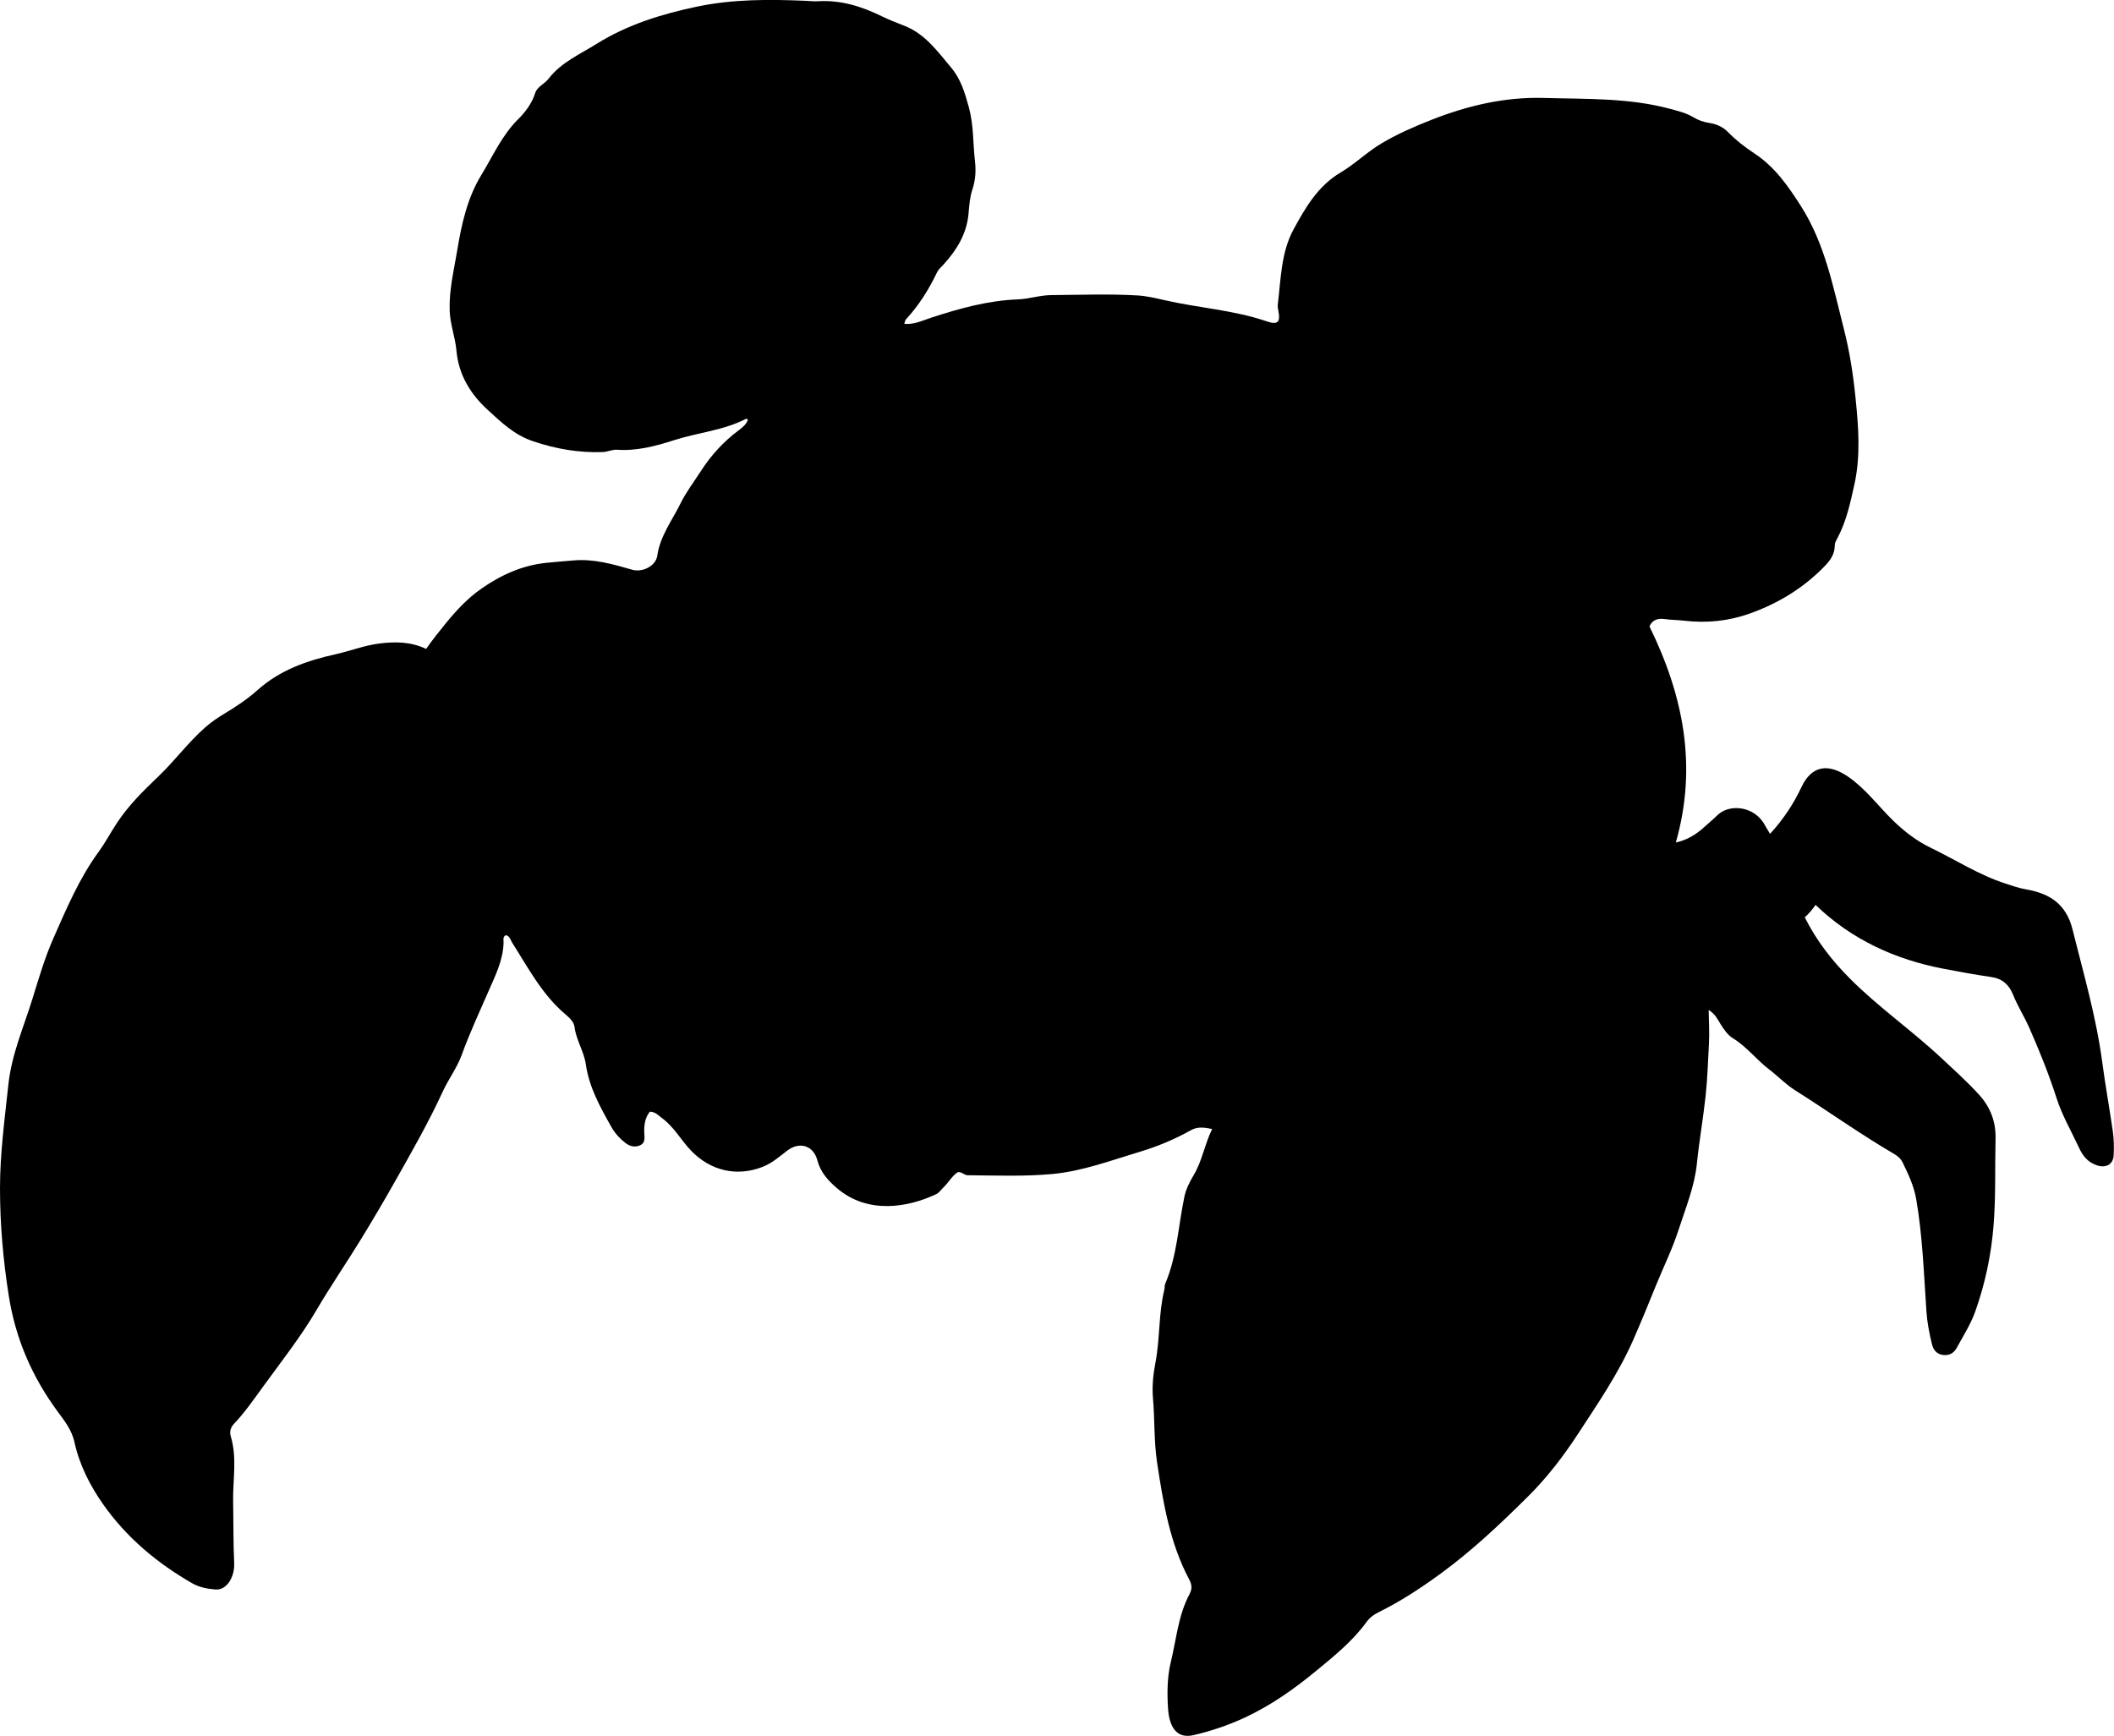 <?xml version="1.0" encoding="utf-8"?>
<!-- Generator: Adobe Illustrator 24.0.2, SVG Export Plug-In . SVG Version: 6.00 Build 0)  -->
<svg version="1.1" id="Layer_1" xmlns="http://www.w3.org/2000/svg" xmlns:xlink="http://www.w3.org/1999/xlink" x="0px" y="0px"
	 width="860.1" height="706.29" viewBox="0 0 860.1 706.29" style="enable-background:new 0 0 860.1 706.29;" xml:space="preserve">
<g>
	<path d="M493.16,459.36c-3.71-0.81-6.13-0.92-8.7,0.52c-6.55,3.66-13.5,6.58-20.66,8.72c-11.76,3.52-23.37,7.93-35.67,9.06
		c-11.43,1.05-22.95,0.6-34.43,0.5c-1.44-0.01-2.27-1.41-3.97-1.27c-2.4,1.5-3.8,4.28-5.96,6.31c-0.96,0.91-1.64,2.09-2.91,2.68
		c-11.59,5.45-27.88,8.26-40.42-2.53c-3.44-2.96-6.61-6.35-7.86-11.18c-1.6-6.14-7.31-7.89-12.39-3.95
		c-3.16,2.44-6.07,5.02-9.93,6.54c-10.41,4.09-21.08,1.64-28.98-6.49c-4.18-4.3-7.01-9.77-11.95-13.37
		c-1.46-1.07-2.66-2.56-4.96-2.59c-1.97,2.52-2.39,5.55-2.23,8.72c0.09,1.84,0.44,3.87-1.55,4.87c-2.12,1.06-4.32,0.54-6.11-0.86
		c-2.24-1.75-4.23-3.85-5.62-6.32c-4.57-8.11-9.15-16.21-10.51-25.68c-0.76-5.28-3.93-9.86-4.61-15.26
		c-0.26-2.06-2.14-3.78-3.77-5.16c-9.48-8.04-15.11-18.9-21.62-29.13c-0.69-1.08-0.87-2.57-2.47-3c-1.45,0.57-0.98,1.92-1,2.95
		c-0.15,7.22-3.36,13.49-6.14,19.87c-3.71,8.54-7.66,16.98-10.83,25.76c-1.93,5.34-5.41,9.91-7.78,15.06
		c-5.75,12.5-12.58,24.44-19.34,36.41c-4.58,8.12-9.32,16.14-14.19,24.09c-5.81,9.47-12.11,18.62-17.73,28.22
		c-6.45,11.01-14.44,21.14-21.97,31.5c-3.71,5.11-7.32,10.33-11.69,14.94c-1.34,1.42-1.9,3.2-1.32,5.09
		c2.66,8.83,0.79,17.8,0.96,26.71c0.16,8.26,0.04,16.53,0.43,24.77c0.27,5.72-3,11.2-7.58,10.85c-3.22-0.25-6.55-0.84-9.51-2.54
		c-14.31-8.21-26.74-18.63-36.24-32.14c-5.35-7.61-9.63-16.04-11.64-25.2c-1.07-4.88-3.81-8.39-6.56-12.12
		C13.19,560.48,6.35,544.9,3.56,527.16c-2.28-14.52-3.55-29-3.56-43.63c-0.01-14.15,1.9-28.14,3.4-42.19
		c1.33-12.52,6.35-23.7,9.95-35.42c2.53-8.26,4.98-16.52,8.49-24.45c5.32-12.03,10.45-24.15,18.26-34.86
		c2.75-3.77,4.92-7.9,7.48-11.79c4.73-7.17,10.71-13.05,16.88-18.94c6.6-6.3,12.03-13.76,18.94-19.85c2.52-2.23,5.14-4.02,8-5.73
		c4.69-2.81,9.32-5.91,13.39-9.54c9.16-8.19,20.15-12,31.82-14.59c5.99-1.33,11.72-3.62,17.88-4.37c6.38-0.78,12.57-0.75,18.89,2.21
		c2.58-3.71,5.37-7.19,8.17-10.62c4.26-5.2,8.76-10.01,14.26-13.86c7.99-5.59,16.66-9.52,26.47-10.54c3.64-0.38,7.3-0.63,10.95-0.96
		c8.32-0.76,16.16,1.51,24,3.77c4.11,1.19,9.59-1.47,10.19-5.69c1.15-8.04,6.03-14.3,9.43-21.24c2.26-4.6,5.45-8.76,8.24-13.1
		c4.17-6.5,9.29-12.11,15.5-16.73c1.52-1.13,3.05-2.39,3.73-4.3c-0.42-0.24-0.62-0.42-0.7-0.38c-9.25,4.8-19.71,5.62-29.48,8.77
		c-7.32,2.36-15.06,4.41-23.02,3.86c-2.08-0.14-3.9,0.87-5.87,0.94c-9.74,0.34-19-1.24-28.39-4.41
		c-7.74-2.62-12.95-7.75-18.48-12.81c-7.03-6.43-11.78-14.23-12.67-24.08c-0.49-5.44-2.55-10.63-2.75-16.17
		c-0.3-8.39,1.72-16.43,3.07-24.61c1.78-10.76,4.13-21.37,9.81-30.66c4.72-7.71,8.35-16.13,15.04-22.75
		c2.81-2.79,5.56-6.37,6.89-10.63c0.79-2.56,3.79-3.65,5.41-5.76c5.12-6.67,12.74-9.95,19.57-14.21
		c12.56-7.84,26.57-12.17,40.95-15.17c14.59-3.04,29.4-2.98,44.21-2.33c1.66,0.07,3.29,0.26,4.97,0.16
		c9.22-0.55,17.7,2.1,25.87,6.11c2.97,1.46,6.08,2.65,9.17,3.86c8.52,3.32,13.58,10.52,19.13,17.12c3.88,4.62,5.52,10.14,7.13,16.01
		c2.02,7.38,1.66,14.76,2.51,22.11c0.44,3.8,0.19,7.65-1.05,11.35c-1.06,3.17-1.29,6.44-1.57,9.78
		c-0.68,8.09-4.72,14.78-10.07,20.67c-1.01,1.11-2.16,2.05-2.82,3.43c-3.32,6.93-7.37,13.37-12.61,19.03
		c-0.3,0.32-0.34,0.88-0.66,1.79c4.13,0.36,7.52-1.39,10.99-2.52c11.48-3.73,23-6.97,35.22-7.43c4.54-0.17,9-1.72,13.73-1.75
		c11.63-0.07,23.26-0.54,34.89,0.14c3.7,0.22,7.26,1.05,10.81,1.87c13.92,3.22,28.32,4.04,41.95,8.71c4.43,1.52,5.54,0.23,4.59-4.44
		c-0.16-0.81-0.3-1.67-0.2-2.48c1.26-10.36,1.31-21.16,6.4-30.51c4.81-8.83,9.89-17.69,19.16-23.17
		c5.85-3.46,10.76-8.36,16.68-11.87c6.48-3.84,13.33-6.82,20.29-9.56c14.69-5.78,29.89-9.36,45.75-8.9
		c17.25,0.5,34.63-0.11,51.53,4.49c3.19,0.87,6.43,1.65,9.32,3.39c2.01,1.21,4.1,1.96,6.5,2.31c2.73,0.4,5.47,1.58,7.42,3.59
		c3.28,3.37,6.94,6.22,10.84,8.78c8.28,5.44,13.72,13.25,18.95,21.46c9.79,15.34,13.06,32.77,17.46,49.95
		c2.37,9.25,3.79,18.55,4.74,27.95c1.19,11.71,2.14,23.54-0.41,35.14c-1.63,7.42-3.23,14.97-6.84,21.83
		c-0.54,1.03-1.19,1.99-1.19,3.24c0.01,3.63-2,6.24-4.39,8.67c-8.5,8.66-18.56,14.8-29.97,18.9c-8.78,3.16-17.72,4.07-26.94,2.99
		c-2.65-0.31-5.33-0.29-7.97-0.67c-3.12-0.45-5.16,0.7-6.12,3c13.83,28.19,19.56,56.9,10.73,87.92c4.65-1.06,8.21-3.24,11.41-6.14
		c1.85-1.68,3.77-3.28,5.56-5.02c4.78-4.66,15.14-3.88,19.43,4.38c0.53,1.02,1.18,1.98,1.94,3.25c5.33-5.8,9.54-12.15,12.75-18.98
		c4.09-8.72,10.79-9.95,19.11-4.19c7.08,4.9,12.09,11.8,18.12,17.7c4.6,4.49,9.6,8.34,15.28,11.09
		c10.17,4.92,19.73,11.13,30.58,14.64c2.69,0.87,5.33,1.82,8.15,2.3c9.54,1.63,16.46,5.84,19.05,16.27
		c4.46,17.9,9.64,35.58,12.09,53.96c1.25,9.37,2.94,18.71,4.3,28.08c0.48,3.28,0.54,6.66,0.36,9.97c-0.2,3.72-3.2,5.2-6.68,4.07
		c-3.82-1.23-5.85-3.81-7.48-7.32c-3.08-6.64-6.8-13.01-9.04-19.98c-3.17-9.83-7-19.37-11.17-28.8c-2.02-4.56-4.75-8.79-6.6-13.45
		c-1.58-3.97-4.34-6.46-8.82-7.1c-6.58-0.95-13.12-2.16-19.65-3.41c-19.29-3.71-37.15-11.75-51.84-25.94
		c-1.26,1.86-2.7,3.54-4.39,5.05c4.75,9.5,10.98,17.51,18.36,24.92c11.67,11.71,25.25,21.13,37.26,32.38
		c5.21,4.88,10.55,9.63,15.37,14.97c4.67,5.17,6.78,11.06,6.63,17.76c-0.27,11.62,0.12,23.21-0.77,34.87
		c-0.94,12.33-3.44,24.14-7.54,35.63c-1.83,5.12-4.87,9.82-7.48,14.65c-1.22,2.27-3.27,3.29-5.87,2.84
		c-2.45-0.42-3.69-2.16-4.23-4.4c-1.05-4.37-1.92-8.75-2.23-13.27c-1.05-15.26-1.55-30.57-4.16-45.69
		c-0.92-5.32-3.19-10.11-5.51-14.89c-0.75-1.55-2.01-2.63-3.48-3.49c-13.81-8.07-26.81-17.4-40.32-25.92
		c-3.83-2.41-6.93-5.73-10.5-8.45c-5.17-3.92-9.1-9.23-14.72-12.67c-2.24-1.37-3.77-3.71-5.21-6c-1.12-1.77-1.94-3.83-4.7-5.54
		c0.08,4.97,0.35,9.32,0.12,13.64c-0.38,7.12-0.6,14.2-1.36,21.33c-1,9.22-2.62,18.35-3.56,27.58c-0.96,9.33-4.56,17.97-7.41,26.81
		c-2.55,7.91-6.24,15.34-9.35,23.01c-2.98,7.36-5.98,14.71-9.18,21.98c-6,13.64-14.42,25.86-22.5,38.25
		c-5.91,9.06-12.54,17.68-20.22,25.31c-11.21,11.13-22.72,22.01-35.49,31.35c-8.01,5.86-16.35,11.35-25.29,15.75
		c-2.04,1-3.69,2.25-4.96,4c-5.74,7.91-13.28,13.95-20.73,20.08c-8.88,7.32-18.31,13.92-28.72,18.78
		c-6.66,3.11-13.79,5.53-20.96,7.18c-6.41,1.47-9.81-2.67-10.35-10.86c-0.41-6.24-0.33-12.88,1.12-18.82
		c2.27-9.29,3.02-19.11,7.64-27.74c1.22-2.28,0.85-4.03-0.22-6.05c-7.83-14.81-10.5-30.99-12.98-47.32
		c-1.33-8.79-0.93-17.58-1.69-26.35c-0.41-4.74,0.09-9.69,1-14.38c1.9-9.83,1.23-19.95,3.62-29.7c0.2-0.8,0.05-1.72,0.37-2.46
		c4.84-11.31,5.31-23.58,7.8-35.41c0.66-3.12,2.1-5.94,3.73-8.68C489.07,472.48,490.03,465.83,493.16,459.36z"/>
</g>
</svg>
